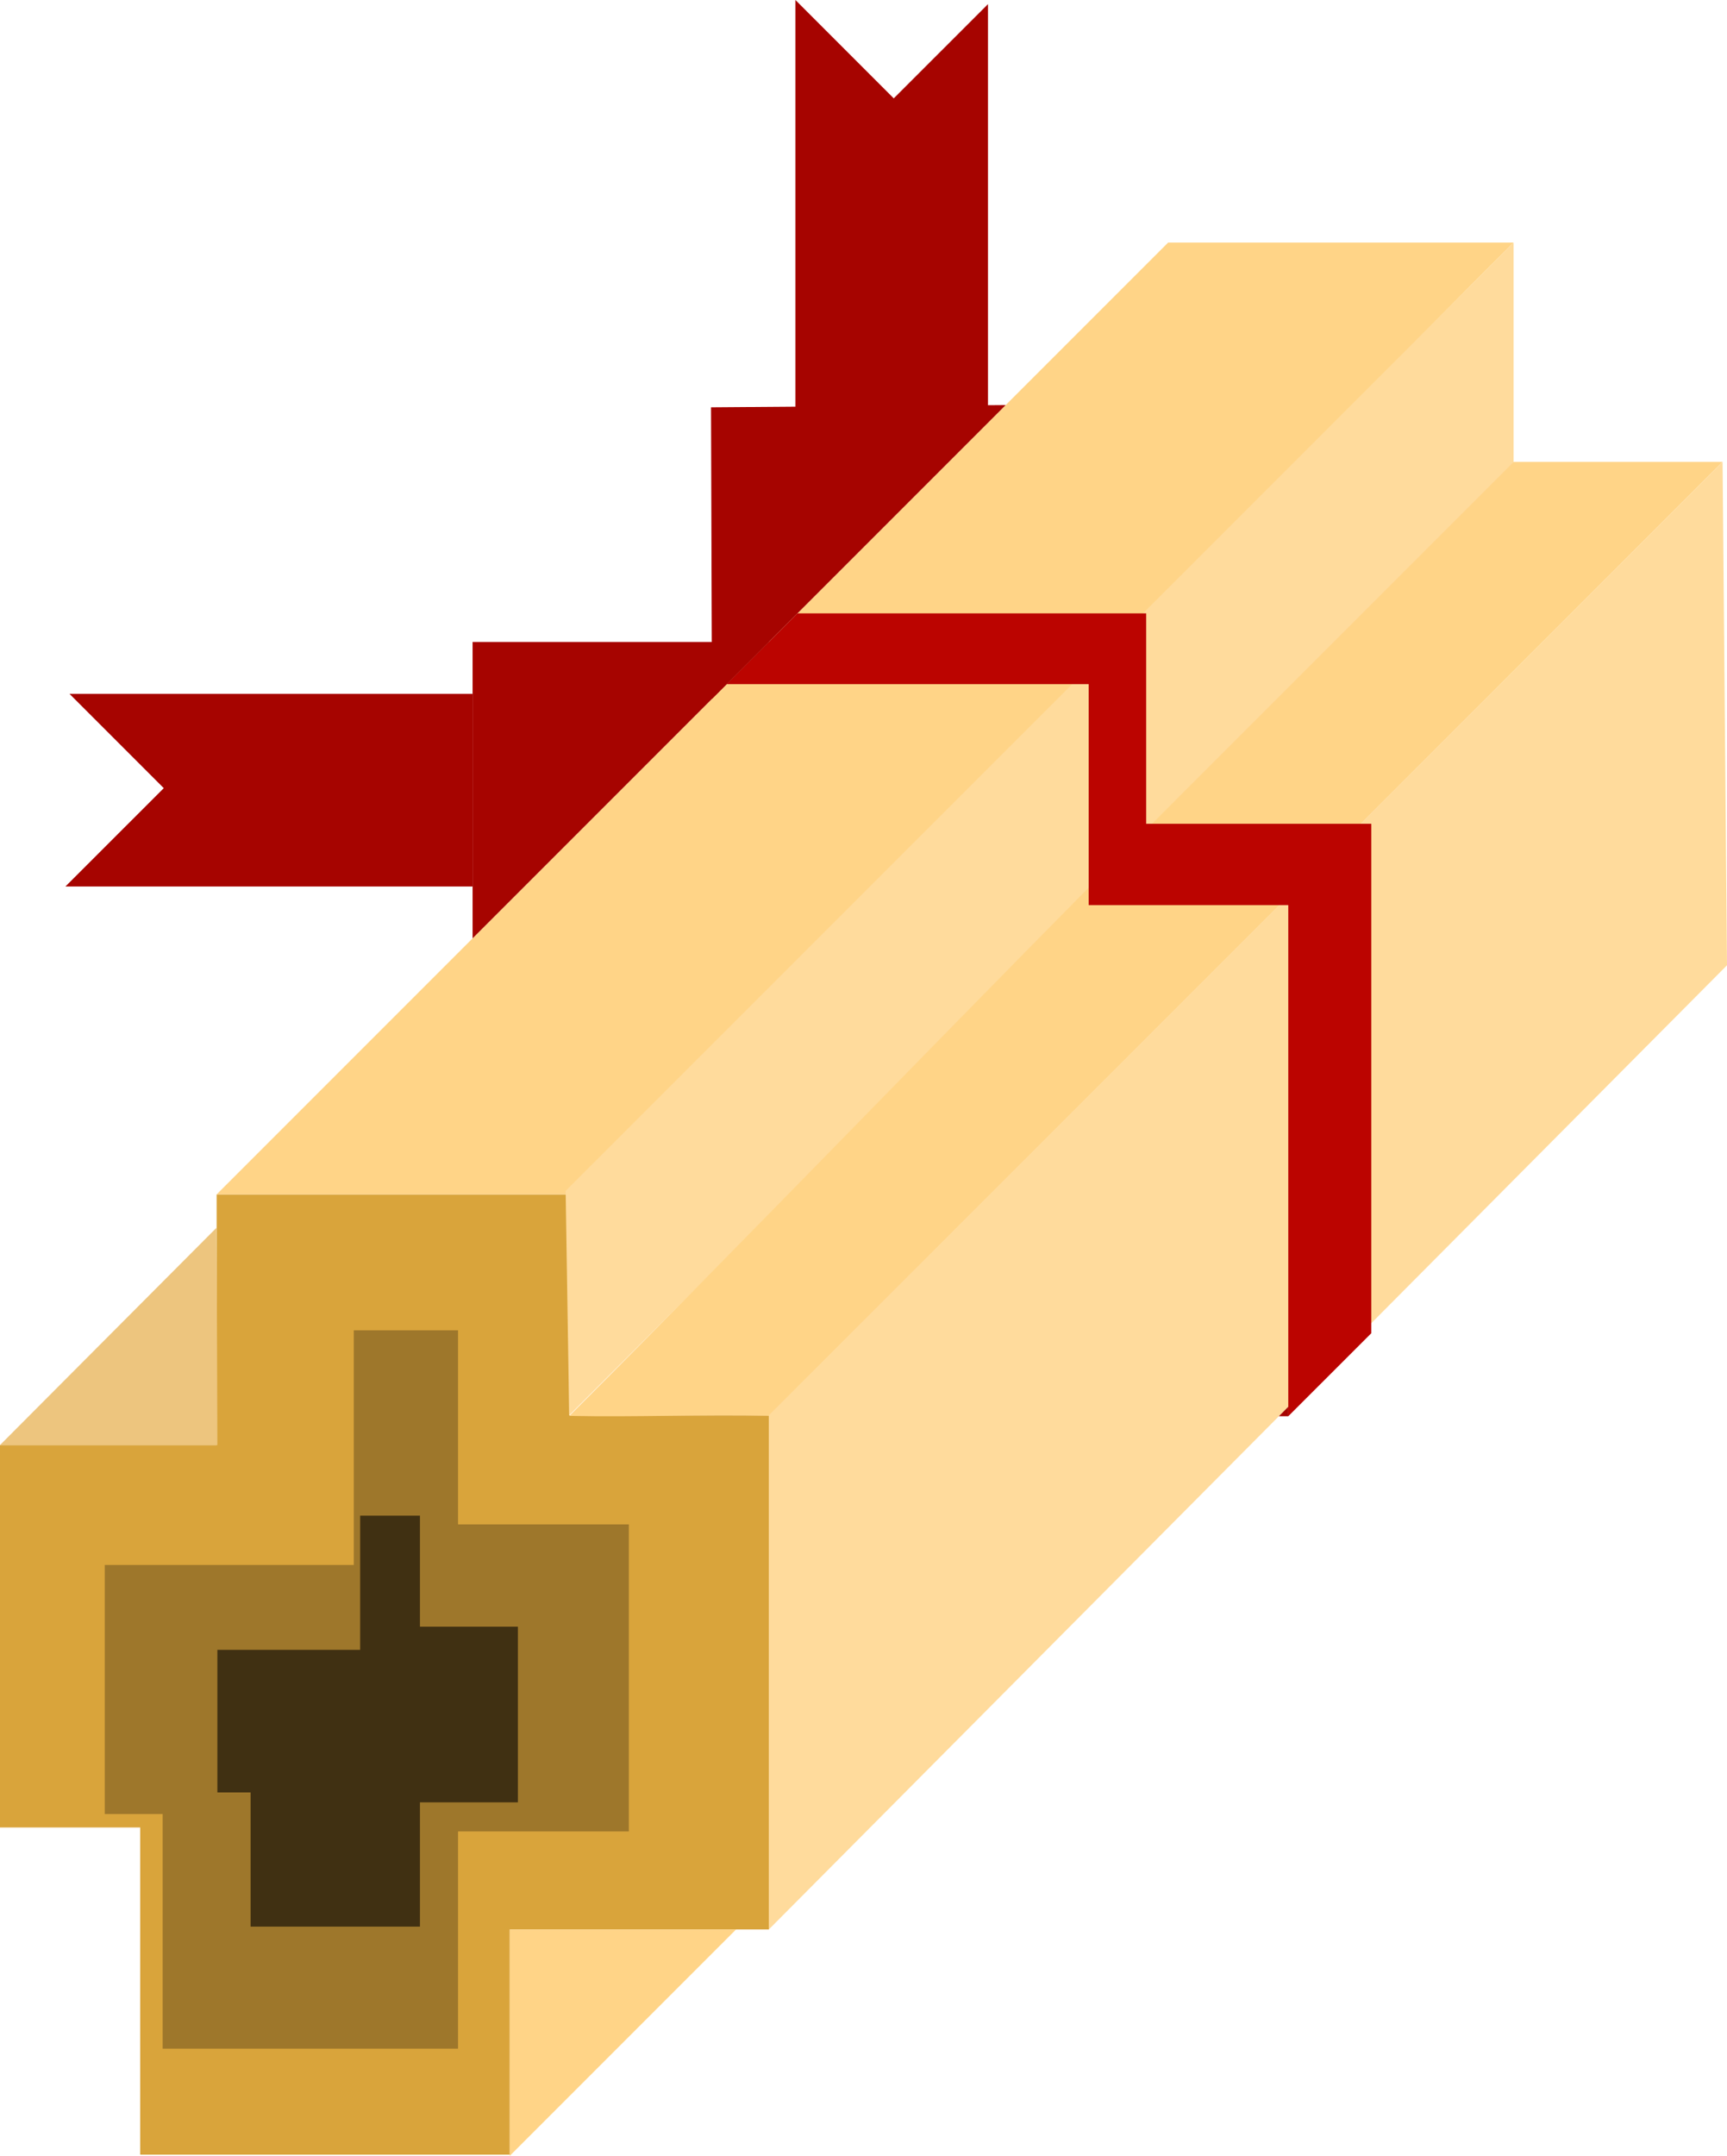 <svg id="Layer_1" data-name="Layer 1" xmlns="http://www.w3.org/2000/svg" viewBox="0 0 609.84 761.05"><defs><style>.cls-1{fill:#d9a43b;}.cls-2{fill:#9e772b;}.cls-3{fill:#ffd487;}.cls-4{fill:#ffdb9c;}.cls-5{fill:#edc57e;}.cls-6{fill:#403012;}.cls-7{fill:#bb0400;}.cls-8{fill:#a60400;}</style></defs><title>scripture</title><polygon class="cls-1" points="0 645.11 0 510.12 76.5 510.12 76.5 421.63 200.99 421.63 200.99 499.62 271.49 499.62 271.49 681.11 179.99 681.11 179.99 760.61 49.5 760.61 49.5 645.11 0 645.11"/><polygon class="cls-2" points="161.74 469.61 161.74 538.12 222.06 538.12 222.06 646.51 161.74 646.51 161.74 723.19 57.44 723.19 57.44 640.37 36.99 640.37 36.99 552.44 124.93 552.44 124.93 469.61 161.74 469.61"/><polygon class="cls-3" points="200.99 421.63 520.66 99.46 534.48 85.64 493.48 85.64 412.48 85.64 76.5 421.63 200.99 421.63"/><polygon class="cls-4" points="200.99 499.62 534.48 166.13 534.48 85.64 199.74 420.38 200.99 499.62"/><path class="cls-3" d="M617.34,451.59,954.07,114.86H880.33L761.57,233.62c-72.12,72.12-142.61,145.85-214.73,218C570.88,452.13,593.3,451.05,617.34,451.59Z" transform="translate(-345.79 48.19)"/><path class="cls-3" d="M954,114.69" transform="translate(-345.79 48.19)"/><polygon class="cls-4" points="271.49 681.11 609.84 340.75 608.28 163.05 271.49 499.62 271.49 681.11"/><polygon class="cls-5" points="0 510.12 76.5 433.36 76.76 510.12 0 510.12"/><polygon class="cls-3" points="179.99 761.05 259.93 681.11 179.99 681.11 179.99 761.05"/><polygon class="cls-6" points="148.29 535.03 148.29 574.23 182.88 574.23 182.88 636.24 148.29 636.24 148.29 680.11 88.49 680.11 88.49 632.73 76.76 632.73 76.76 582.41 127.18 582.41 127.18 535.03 148.29 535.03"/><polygon class="cls-7" points="256.62 241.51 384.43 241.51 384.43 319.5 454.92 319.5 454.92 496.59 454.92 499.94 484.24 470.63 484.24 295.95 484.24 290.81 404.74 290.81 404.74 216.51 281.61 216.51 259.6 238.52 256.62 241.51"/><polygon class="cls-8" points="166.88 226.63 166.88 331.24 271.49 226.63 166.88 226.63"/><polygon class="cls-8" points="251.4 246.72 251.08 143.78 355.13 142.99 251.4 246.72"/><polygon class="cls-8" points="280.88 143.78 280.88 0 315.6 34.72 348.88 1.45 348.88 143.78 280.88 143.78"/><polygon class="cls-8" points="166.88 312.94 23.1 312.94 57.83 278.22 24.55 244.94 166.88 244.94 166.88 312.94"/><polygon class="cls-8" points="454.92 496.59 454.92 499.94 451.59 499.94 454.92 496.59"/></svg>